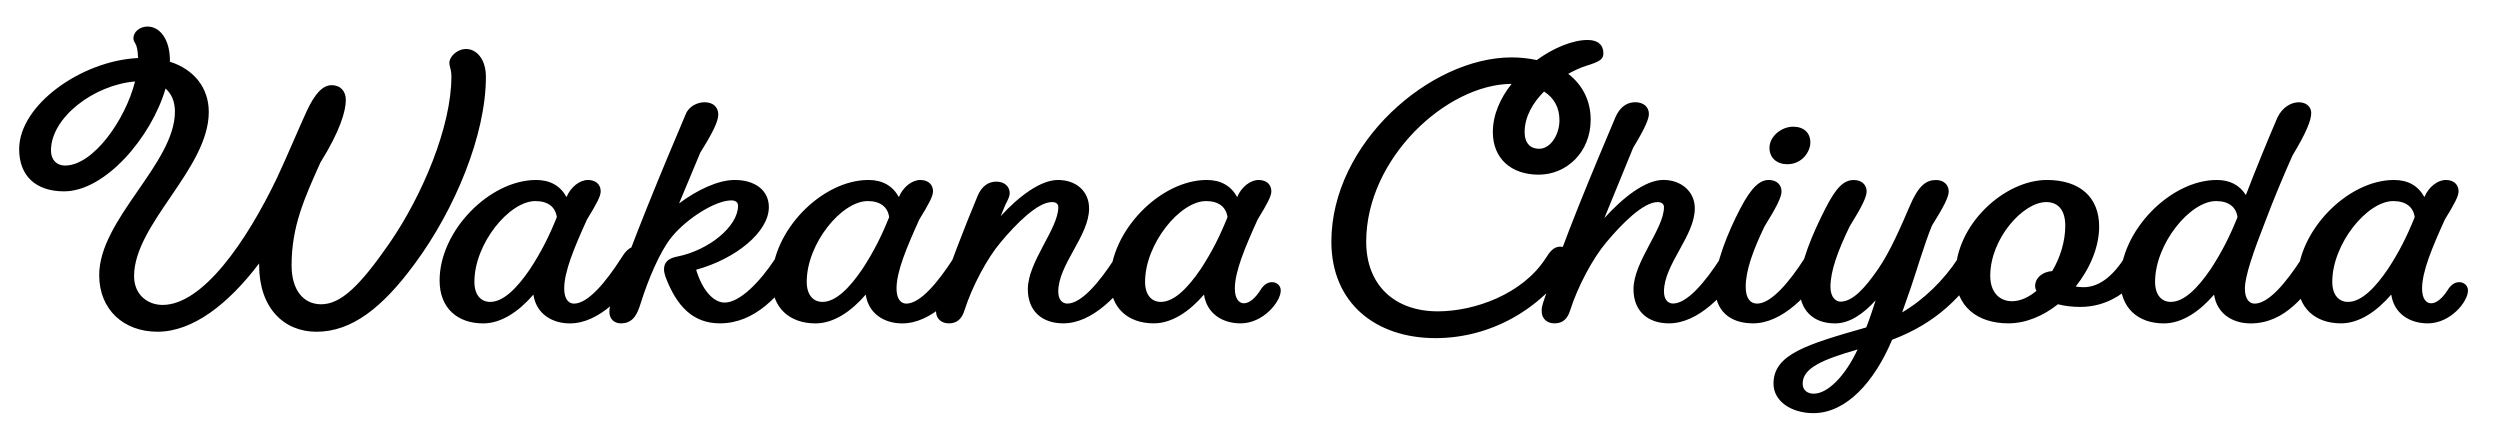<?xml version="1.0" encoding="utf-8"?>
<!-- Generator: Adobe Illustrator 26.1.0, SVG Export Plug-In . SVG Version: 6.00 Build 0)  -->
<svg version="1.1" xmlns="http://www.w3.org/2000/svg" xmlns:xlink="http://www.w3.org/1999/xlink" x="0px" y="0px"
	 viewBox="0 0 1000 170" style="enable-background:new 0 0 1000 170;" xml:space="preserve">
<style type="text/css">
	.st0{fill:none;}
	.st1{display:none;}
	.st2{display:inline;fill:none;stroke:#FFFFFF;stroke-width:8;stroke-miterlimit:10;}
	.st3{display:inline;fill:none;stroke:#FF00FF;stroke-width:10;stroke-miterlimit:10;}
	.st4{display:inline;fill:none;stroke:#FF00FF;stroke-width:28;stroke-linecap:round;stroke-linejoin:round;stroke-miterlimit:10;}
</style>
<g id="base">
	<path d="M69.97,44.65c0-4.02-1.34-7.1-3.75-9.25c-5.63,19.43-24.12,41.14-40.6,41.14c-11.26,0-17.96-6.16-17.96-16.88
		c0-17.69,24.92-35.38,47.57-36.45c-0.13-3.35-0.54-4.82-1.07-5.76c-0.54-0.8-0.8-1.61-0.8-2.14c0-2.55,2.55-4.69,5.63-4.69
		c4.69,0,8.98,4.69,8.98,13.67v0.4c9.65,3.08,15.54,10.45,15.54,20.1c0,22.65-29.88,44.76-29.88,65.66c0,7.5,5.49,11.52,11.39,11.52
		c15.95,0,33.37-24.92,45.83-50.92c4.02-8.58,9.11-20.77,11.93-26.8c3.22-6.83,6.3-10.18,9.92-10.18c3.48,0,5.63,2.41,5.63,5.9
		c0,4.56-2.41,12.6-10.18,25.06c-6.43,14.34-11.52,25.59-11.52,41.14c0,9.92,4.82,15.54,11.79,15.54c7.77,0,15.28-6.97,27.34-24.39
		c13.4-19.43,24.79-46.9,24.79-66.6c0-3.35-0.8-3.75-0.8-5.63c0-2.41,3.08-5.49,6.7-5.49c4.02,0,7.91,3.89,7.91,11.12
		c0,23.32-12.46,53.07-28.27,74.51c-13.13,17.96-25.46,27.47-39.53,27.47c-13,0-22.91-9.51-22.91-26.67v-0.67
		C91.28,121.7,77.07,132.69,63,132.69c-13.53,0-23.32-8.84-23.32-22.65C39.69,87.67,69.97,65.42,69.97,44.65z M54.02,32.59
		c-16.35,1.34-33.63,14.34-33.63,27.6c0,3.62,2.14,6.03,5.63,6.03C37.27,66.22,50.14,48,54.02,32.59z M214.42,71.99
		c5.63,0,9.65,2.28,12.19,6.83c1.74-4.15,5.36-6.83,8.58-6.83c3.22,0,5.09,1.88,5.09,4.56c0,1.88-1.61,4.96-5.49,11.26
		c-5.09,11.26-9.11,20.77-9.11,27.61c0,4.15,1.74,6.03,3.89,6.03c5.63,0,12.73-8.58,18.76-17.96c1.74-2.81,3.35-4.82,5.9-4.82
		c2.68,0,4.96,1.88,4.96,4.29c0,0.94-0.27,1.88-0.8,2.68c-8.17,12.6-18.89,23.72-30.42,23.72c-7.37,0-13.53-4.02-14.61-11.52
		c-5.9,6.83-12.86,11.52-20.1,11.52c-10.18,0-17.42-6.03-17.42-17.15C175.83,92.22,195.93,71.99,214.42,71.99z M196.06,120.76
		c5.36,0,10.85-5.63,15.95-13.13c4.56-6.97,7.64-13.13,10.72-20.77c-0.54-4.02-3.48-6.43-8.58-6.43
		c-10.45,0-24.39,17.02-24.39,32.29C189.76,118.08,192.44,120.76,196.06,120.76z M287.99,129.34c-10.59,0-17.29-6.57-21.84-18.76
		c-0.4-1.21-0.54-2.01-0.54-2.95c0-2.55,1.61-4.29,5.09-4.96c13-2.55,24.52-12.19,24.52-20.37c0-1.34-0.94-2.14-2.68-2.14
		c-6.43,0-17.82,7.24-23.85,14.61c-4.82,5.9-9.51,17.29-12.46,26.67c-1.21,3.75-2.68,7.91-7.91,7.91c-2.28,0-4.56-1.47-4.56-4.56
		c0-1.21,0.13-1.88,0.54-3.22c8.58-25.06,20.77-54.14,30.02-75.98c1.34-3.22,4.82-4.69,7.5-4.69c3.48,0,5.49,2.01,5.49,4.96
		c0,2.81-2.55,7.77-7.24,15.28l-8.44,20.23c7.37-5.49,15.68-9.38,22.24-9.38c8.17,0,13.67,4.15,13.67,10.85
		c0,10.05-13.4,20.77-29.08,25.06c2.41,8.04,6.83,13.13,11.39,13.13c6.03,0,14.07-8.17,20.23-17.55c1.74-2.81,3.35-4.82,5.9-4.82
		c2.68,0,4.96,1.88,4.96,4.29c0,0.94-0.27,1.88-0.8,2.68C311.97,118.49,301.79,129.34,287.99,129.34z M347.35,71.99
		c5.63,0,9.65,2.28,12.19,6.83c1.74-4.15,5.36-6.83,8.58-6.83c3.22,0,5.09,1.88,5.09,4.56c0,1.88-1.61,4.96-5.49,11.26
		c-5.09,11.26-9.11,20.77-9.11,27.61c0,4.15,1.74,6.03,3.89,6.03c5.63,0,12.73-8.58,18.76-17.96c1.74-2.81,3.35-4.82,5.9-4.82
		c2.68,0,4.96,1.88,4.96,4.29c0,0.94-0.27,1.88-0.8,2.68c-8.17,12.6-18.89,23.72-30.42,23.72c-7.37,0-13.53-4.02-14.61-11.52
		c-5.9,6.83-12.86,11.52-20.1,11.52c-10.18,0-17.42-6.03-17.42-17.15C308.75,92.22,328.85,71.99,347.35,71.99z M328.99,120.76
		c5.36,0,10.85-5.63,15.95-13.13c4.56-6.97,7.64-13.13,10.72-20.77c-0.54-4.02-3.48-6.43-8.58-6.43
		c-10.45,0-24.39,17.02-24.39,32.29C322.69,118.08,325.37,120.76,328.99,120.76z M425.33,129.34c-8.71,0-14.2-5.09-14.2-13.67
		c0-10.99,12.19-24.12,12.19-32.83c0-1.34-0.94-2.01-2.55-2.01c-5.76,0-14.47,8.84-20.5,16.08c-5.36,6.3-11.39,17.55-14.47,27.2
		c-0.8,2.55-2.28,5.23-6.3,5.23c-2.55,0-5.09-1.47-5.09-4.96c0-1.21,0.13-1.88,0.54-3.22c4.69-14.47,10.99-30.55,16.08-42.75
		c1.61-3.89,4.29-5.76,7.5-5.76c3.35,0,5.36,2.01,5.36,4.69c0,1.07-0.67,2.55-1.74,4.56l-1.88,4.56
		c7.24-7.91,15.95-14.47,22.91-14.47c7.37,0,12.46,4.56,12.46,11.39c0,10.99-12.33,22.38-12.33,33.23c0,3.08,1.47,4.82,3.62,4.82
		c5.63,0,12.86-8.58,18.89-17.96c1.74-2.81,3.35-4.82,5.9-4.82c2.68,0,4.96,1.88,4.96,4.29c0,0.94-0.27,1.88-0.8,2.68
		C447.71,118.22,436.86,129.34,425.33,129.34z M481.61,117.82c-5.9,6.83-12.86,11.52-20.1,11.52c-10.18,0-17.42-6.03-17.42-17.15
		c0-19.83,20.1-40.2,38.59-40.2c5.63,0,9.65,2.28,12.19,6.83c1.74-4.15,5.36-6.83,8.58-6.83c3.22,0,5.09,1.88,5.09,4.56
		c0,1.88-1.61,4.96-5.49,11.26c-5.09,11.26-9.11,20.77-9.11,27.61c0,4.02,1.61,5.9,3.62,5.9c2.28,0,4.69-2.28,6.57-5.23
		c1.47-2.41,3.08-3.22,4.69-3.22c1.88,0,3.48,1.34,3.48,3.35c0,4.42-6.97,13.13-16.08,13.13
		C488.85,129.34,482.68,125.32,481.61,117.82z M464.33,120.76c5.36,0,10.85-5.63,15.95-13.13c4.56-6.97,7.64-13.13,10.72-20.77
		c-0.54-4.02-3.48-6.43-8.58-6.43c-10.45,0-24.39,17.15-24.39,32.29C458.03,118.08,460.71,120.76,464.33,120.76z M618.16,103.48
		c1.74-2.81,3.35-4.82,5.9-4.82c2.68,0,4.96,1.88,4.96,4.29c0,0.94-0.27,1.88-0.8,2.68c-11.66,17.96-31.89,29.62-54,29.62
		c-23.99,0-41.67-14.07-41.67-38.59c0-39.4,39.53-73.7,72.09-73.7c3.62,0,6.97,0.4,10.05,1.07c6.83-4.96,14.47-8.04,20.37-8.04
		c4.15,0,6.3,2.01,6.3,5.36c0,2.41-1.61,3.35-6.83,4.96c-2.14,0.67-4.56,1.74-7.24,3.22c5.9,4.56,8.98,10.99,8.98,18.36
		c0,13-9.65,21.98-20.77,21.98c-10.99,0-18.36-6.43-18.36-17.02c0-6.97,2.95-13.53,7.5-19.3c-26.13,0.13-58.16,29.88-58.16,63.12
		c0,17.29,11.26,27.87,28.68,27.87C589.88,124.52,608.91,117.68,618.16,103.48z M617.62,36.61c-4.42,4.42-7.77,10.05-7.77,16.21
		c0,4.42,2.28,6.7,5.76,6.7c4.69,0,8.17-5.76,8.17-11.39C623.79,43.04,621.64,39.16,617.62,36.61z M667.6,129.34
		c-8.71,0-14.2-5.09-14.2-13.67c0-10.99,12.19-24.12,12.19-32.83c0-1.21-0.94-2.01-2.55-2.01c-5.76,0-14.47,8.84-20.5,16.08
		c-5.36,6.3-11.39,17.55-14.47,27.2c-0.8,2.55-2.28,5.23-6.3,5.23c-2.55,0-5.09-1.47-5.09-4.96c0-1.21,0.13-1.88,0.54-3.22
		c8.17-25.19,19.97-52.93,28.94-74.24c1.74-4.02,4.56-6.03,7.91-6.03c3.48,0,5.49,2.01,5.49,4.69c0,1.88-1.34,5.36-6.3,13.53
		l-11.52,28.14c7.37-8.17,16.35-15.28,23.58-15.28c7.1,0,12.6,4.56,12.6,11.39c0,10.99-12.33,22.38-12.33,33.23
		c0,3.08,1.47,4.82,3.62,4.82c5.63,0,12.86-8.58,18.89-17.96c1.74-2.81,3.35-4.82,5.9-4.82c2.68,0,4.96,1.88,4.96,4.29
		c0,0.94-0.27,1.88-0.8,2.68C689.98,118.22,679.12,129.34,667.6,129.34z M701.23,129.34c-9.25,0-15.28-4.96-15.28-14.87
		c0-8.98,5.36-21.84,10.18-31.09c4.56-8.71,7.91-11.39,11.39-11.39c3.08,0,5.09,1.88,5.09,4.56c0,2.14-1.74,5.9-6.83,14.07
		c-4.56,9.51-7.5,17.55-7.5,24.12c0,4.82,2.01,6.7,4.56,6.7c5.63,0,12.86-8.58,18.89-17.96c1.74-2.81,3.35-4.82,5.9-4.82
		c2.68,0,4.96,1.88,4.96,4.29c0,0.94-0.27,1.88-0.8,2.68C723.61,118.22,712.76,129.34,701.23,129.34z M717.31,50.68
		c4.15,0,6.83,2.41,6.83,6.3c0,3.62-3.22,8.71-9.25,8.71c-4.02,0-7.1-2.41-7.1-6.57C707.8,54.7,712.36,50.68,717.31,50.68z
		 M756.84,135.91c-7.1,16.88-18.36,29.35-31.49,29.35c-8.71,0-15.95-4.69-15.95-11.79c0-11.79,13.27-15.68,37.12-22.51
		c1.61-4.15,2.68-7.64,3.75-10.85c-5.09,5.63-10.59,9.25-16.21,9.25c-8.71,0-14.34-5.09-14.34-14.87c0-8.84,5.63-21.71,10.45-31.09
		c4.42-8.71,7.5-11.39,11.39-11.39c3.08,0,5.09,1.88,5.09,4.56c0,2.14-1.74,5.9-6.83,14.07c-4.56,9.51-7.64,17.55-7.64,24.12
		c0,4.29,2.28,5.9,4.02,5.9c4.96,0,9.92-5.63,15.01-13c4.69-6.7,9.11-16.88,12.73-25.33c3.48-8.17,6.57-10.32,10.45-10.32
		c3.08,0,5.09,1.88,5.09,4.56c0,2.14-1.74,5.76-6.7,13.67c-3.08,7.5-6.3,18.63-8.44,24.79l-3.48,9.92
		c8.71-5.09,16.75-13,22.24-21.44c1.74-2.81,3.35-4.82,5.9-4.82c2.68,0,4.96,1.88,4.96,4.29c0,0.94-0.27,1.88-0.8,2.68
		C784.98,118.35,774.93,129.07,756.84,135.91z M743.04,139.79c-13.94,4.02-21.98,7.37-21.98,13.67c0,2.68,2.01,4.02,4.42,4.02
		C730.98,157.48,737.95,150.65,743.04,139.79z M832.02,122.77c-3.22,0-6.3-0.4-8.84-1.07c-5.9,4.69-12.86,7.64-19.83,7.64
		c-12.33,0-21.17-6.7-21.17-19.43c0-20.23,19.7-37.92,36.58-37.92c13.13,0,20.9,6.83,20.9,18.63c0,8.31-3.75,16.88-9.38,23.99
		c0.94,0.13,1.88,0.27,3.08,0.27c5.49,0,10.99-3.35,16.21-11.39c1.74-2.81,3.35-4.82,5.9-4.82c2.68,0,4.96,1.88,4.96,4.29
		c0,0.94-0.27,1.88-0.8,2.68C851.98,117.28,842.74,122.77,832.02,122.77z M818.48,80.83c-9.25,0-22.38,14.61-22.38,29.48
		c0,6.83,3.89,10.18,8.71,10.18c3.35,0,6.7-1.61,9.78-4.15c-0.4-0.67-0.54-1.34-0.54-1.88c0-3.35,2.95-5.76,6.83-6.03
		c3.22-5.36,5.23-11.93,5.23-18.09C826.12,83.78,823.04,80.83,818.48,80.83z M886.69,71.99c5.23,0,9.11,2.01,11.66,6.03
		c3.89-10.18,9.51-23.85,12.6-30.95c2.01-4.29,5.63-6.16,8.58-6.16c3.08,0,4.96,1.88,4.96,4.29c0,2.95-2.01,7.91-7.5,17.02
		c-3.22,7.24-7.37,17.02-10.59,25.59c-5.09,13-8.44,22.65-8.44,27.61c0,4.15,1.74,6.03,3.89,6.03c5.63,0,12.73-8.58,18.76-17.96
		c1.74-2.81,3.35-4.82,5.9-4.82c2.68,0,4.96,1.88,4.96,4.29c0,0.94-0.27,1.88-0.8,2.68c-8.17,12.6-16.75,23.72-30.42,23.72
		c-7.37,0-13.53-4.02-14.61-11.52c-5.9,6.83-12.86,11.52-20.1,11.52c-10.18,0-17.42-6.03-17.42-17.15
		C848.09,92.36,868.19,71.99,886.69,71.99z M868.33,120.76c5.36,0,10.85-5.63,15.95-13.13c4.56-6.97,7.64-13.13,10.72-20.77
		c-0.54-4.02-3.48-6.43-8.58-6.43c-10.45,0-24.39,17.15-24.39,32.29C862.03,118.08,864.71,120.76,868.33,120.76z M956.5,117.82
		c-5.9,6.83-12.86,11.52-20.1,11.52c-10.18,0-17.42-6.03-17.42-17.15c0-19.83,20.1-40.2,38.59-40.2c5.63,0,9.65,2.28,12.19,6.83
		c1.74-4.15,5.36-6.83,8.58-6.83c3.22,0,5.09,1.88,5.09,4.56c0,1.88-1.61,4.96-5.49,11.26c-5.09,11.26-9.11,20.77-9.11,27.61
		c0,4.02,1.61,5.9,3.62,5.9c2.28,0,4.69-2.28,6.57-5.23c1.47-2.41,3.08-3.22,4.69-3.22c1.88,0,3.48,1.34,3.48,3.35
		c0,4.42-6.97,13.13-16.08,13.13C963.73,129.34,957.57,125.32,956.5,117.82z M939.21,120.76c5.36,0,10.85-5.63,15.95-13.13
		c4.56-6.97,7.64-13.13,10.72-20.77c-0.54-4.02-3.48-6.43-8.58-6.43c-10.45,0-24.39,17.15-24.39,32.29
		C932.91,118.08,935.59,120.76,939.21,120.76z"/>
</g>
<g id="レイヤー_3">
	<path class="st0" d="M58.98,10.61c0,0,8.43,28.84-21.78,55.61c0,0-30.54,19.14-23.38-15.54c0,0,53.33-52.55,63.25-2.61
		c0,0-63.96,78.61-4.52,81.27c0,0,28.28-10.54,59.86-88.44c0,0-58.22,108.63,14.68,79.87c0,0,43.74-46.58,39.32-101.17l43.13,65.53
		c0,0-20.02-24.09-39.78,8.39c0,0-31.07,47.12,23.58,24.3l30.42-51.59c0,0-55.77,97.08,9.23,46.93l28.83-72.25l-33.5,88.44
		c0,0,34.34-77.1,53.51-44.22c0,0-3.83,18.88-31.83,22.88c0,0,3.31,46.72,85.66-21.14c0,0,3.48-24.2-25.59-6.03
		c0,0-39.09,50.7-1.08,39.93c0,0,10.25,10.21,39.13-48.78c0,0-38.22,77.35,6.83,49.18l27.4-51.19l-20.33,65.26
		c0,0,22.15-76.57,48.56-54.41c0,0-37.4,64.54,13.51,31.36L500,85c0,0-17.33-26.76-36.66,0.12c0,0-43.34,65.88,22.66,26.88
		l26.3-45.78c0,0-52.92,84.3-1.61,54.54l130.65-99.43c0,0-20.64-0.15-31.49,11.26s-16.28,42.78,13.94,25.59
		s-15.92-45.01-36.85-25.59c0,0-85.23,56.09-23.08,96.75c0,0,30.72,16.29,59.93-27.03l34.03-65.7l-36.05,92.73
		c0,0,39.27-75.1,48.25-44.22c0,0-35.96,70.5,23.01,27.69l14.5-40.82c0,0-43.08,84.94,12.19,42.48l21.84-42.48
		c0,0-36.2,87.44,10.12,40.73l25.99-39.79c0,0-29.49,79.04-45.08,84.56c0,0-36.29,9.1-8.44-17.69c0,0,50.17-11.55,69.01-34.17
		l38.37-5.02c0,0,8.68-49.09-35.42-9.34c0,0-22.86,57.65,30.02,19.2c0,0,0.67,20.65,30.28-0.4l38.6-23.19c0,0-3.94-30.09-32.96,5.52
		c0,0-26.49,53.52,27.74,18.07l29.21-73.84c0,0-58.02,129.76,0,75.58l53.72-27.07c0,0-16.87-17.87-39.79,5.01
		c0,0-23.92,56.51,23.58,27.69l26.37-46.16c0,0-45.49,90.76,4.32,44.56L721.06,48.07L714,59"/>
</g>
<g id="mask" class="st1">
	<line class="st2" x1="0" y1="-192.79" x2="320.95" y2="-170.77"/>
	<path class="st3" d="M58.98,10.61"/>
	<path class="st4" d="M707.8,65.69l9.51-15.01c0,0,309.69,35.32,268.26,70.08s1.61-54.54,1.61-54.54l-30.69,51.59
		C907,148.63,931.44,95.5,931.44,95.5C948.88,62,972.7,85,972.7,85l-59.86,33.62c-44.16,37.62,6.67-77.72,6.67-77.72l-33.9,76.92
		c-40.39,25.82-30.15-19.16-30.15-19.16c34.47-46.35,39.53-11.79,39.53-11.79c-45.01,45.86-64.72,27.74-64.72,27.74l-12.65,10.8
		C787.26,138.8,782,110,789,98.65s26.71-23.05,26.71-23.05c34.71,14.6,5.18,32.83,5.18,32.83l-38.73,1.47
		c-12.83,27.91-58.02,29.88-58.02,29.88S711,146,725.49,157.48s35.38-32.56,35.38-32.56l13.53-52.93l-12.9,28.61
		c-56.5,65.6-18.46-24.99-18.46-24.99l-23.32,38.86C675.45,146.93,707.8,75.6,707.8,75.6l-22.03,45.16
		C638.53,138.53,677.82,85,677.82,85c-25.18-36-56.05,44.34-56.05,44.34l32.29-88.44l-35.91,62.58c-53.84,57.48-69.12,6.1-69.12,6.1
		c-26.96-49.42,55.59-86.64,55.59-86.64c53.62,22.94,12.19,42.75,12.19,42.75c-35.18,1.69,18.22-49.72,18.22-49.72L510.69,120.76
		c-48.31,34.76,1.61-50.23,1.61-50.23l-34.1,40.01c-38.8,37.55-26.46-11.89-26.46-11.89C479.47,52.31,500,85.12,500,85.12
		l-55.91,33.5c-58.91,30.62-8.44-35.24-8.44-35.24c-16.35-42.62-51.38,45.96-51.38,45.96l28.57-53.73l-14.32-2.95l-23.58,48.51
		c-45.05,28.17-7.61-45.56-7.61-45.56l-23.82,45.16c-38.48,16.76-20.83-25.26-20.83-25.26C345.38,74,355.66,85,355.66,85
		l-40.1,27.28c-44.44,33.28-37.09-4.38-37.09-4.38c34.47-14.1,16.75-25.59,16.75-25.59c-14.78-20.69-26.53,12.46-26.53,12.46
		l13.13-53.87l-37.52,80.67c-42.7,26.57-9.11-49.58-9.11-49.58L218.92,95.5c-30.08,50.5-29.15,14.95-29.15,14.95
		C202.53,54.91,229.55,85,229.55,85l-39.78-58.12c-13.24,77.88-49.21,102.46-49.21,102.46c-63.44,12.34-10.4-81.27-10.4-81.27
		c-24.84,60.07-48.56,70.55-48.56,70.55c-51.4,24.62-27.57-33.5-27.57-33.5c10.02-7.88,21.92-37.05,21.92-37.05
		C55.9-0.87,20.39,50.68,20.39,50.68c-9.61,26.68,16.82,15.54,16.82,15.54c36.21-33.78,21.78-55.61,21.78-55.61"/>
</g>
</svg>
